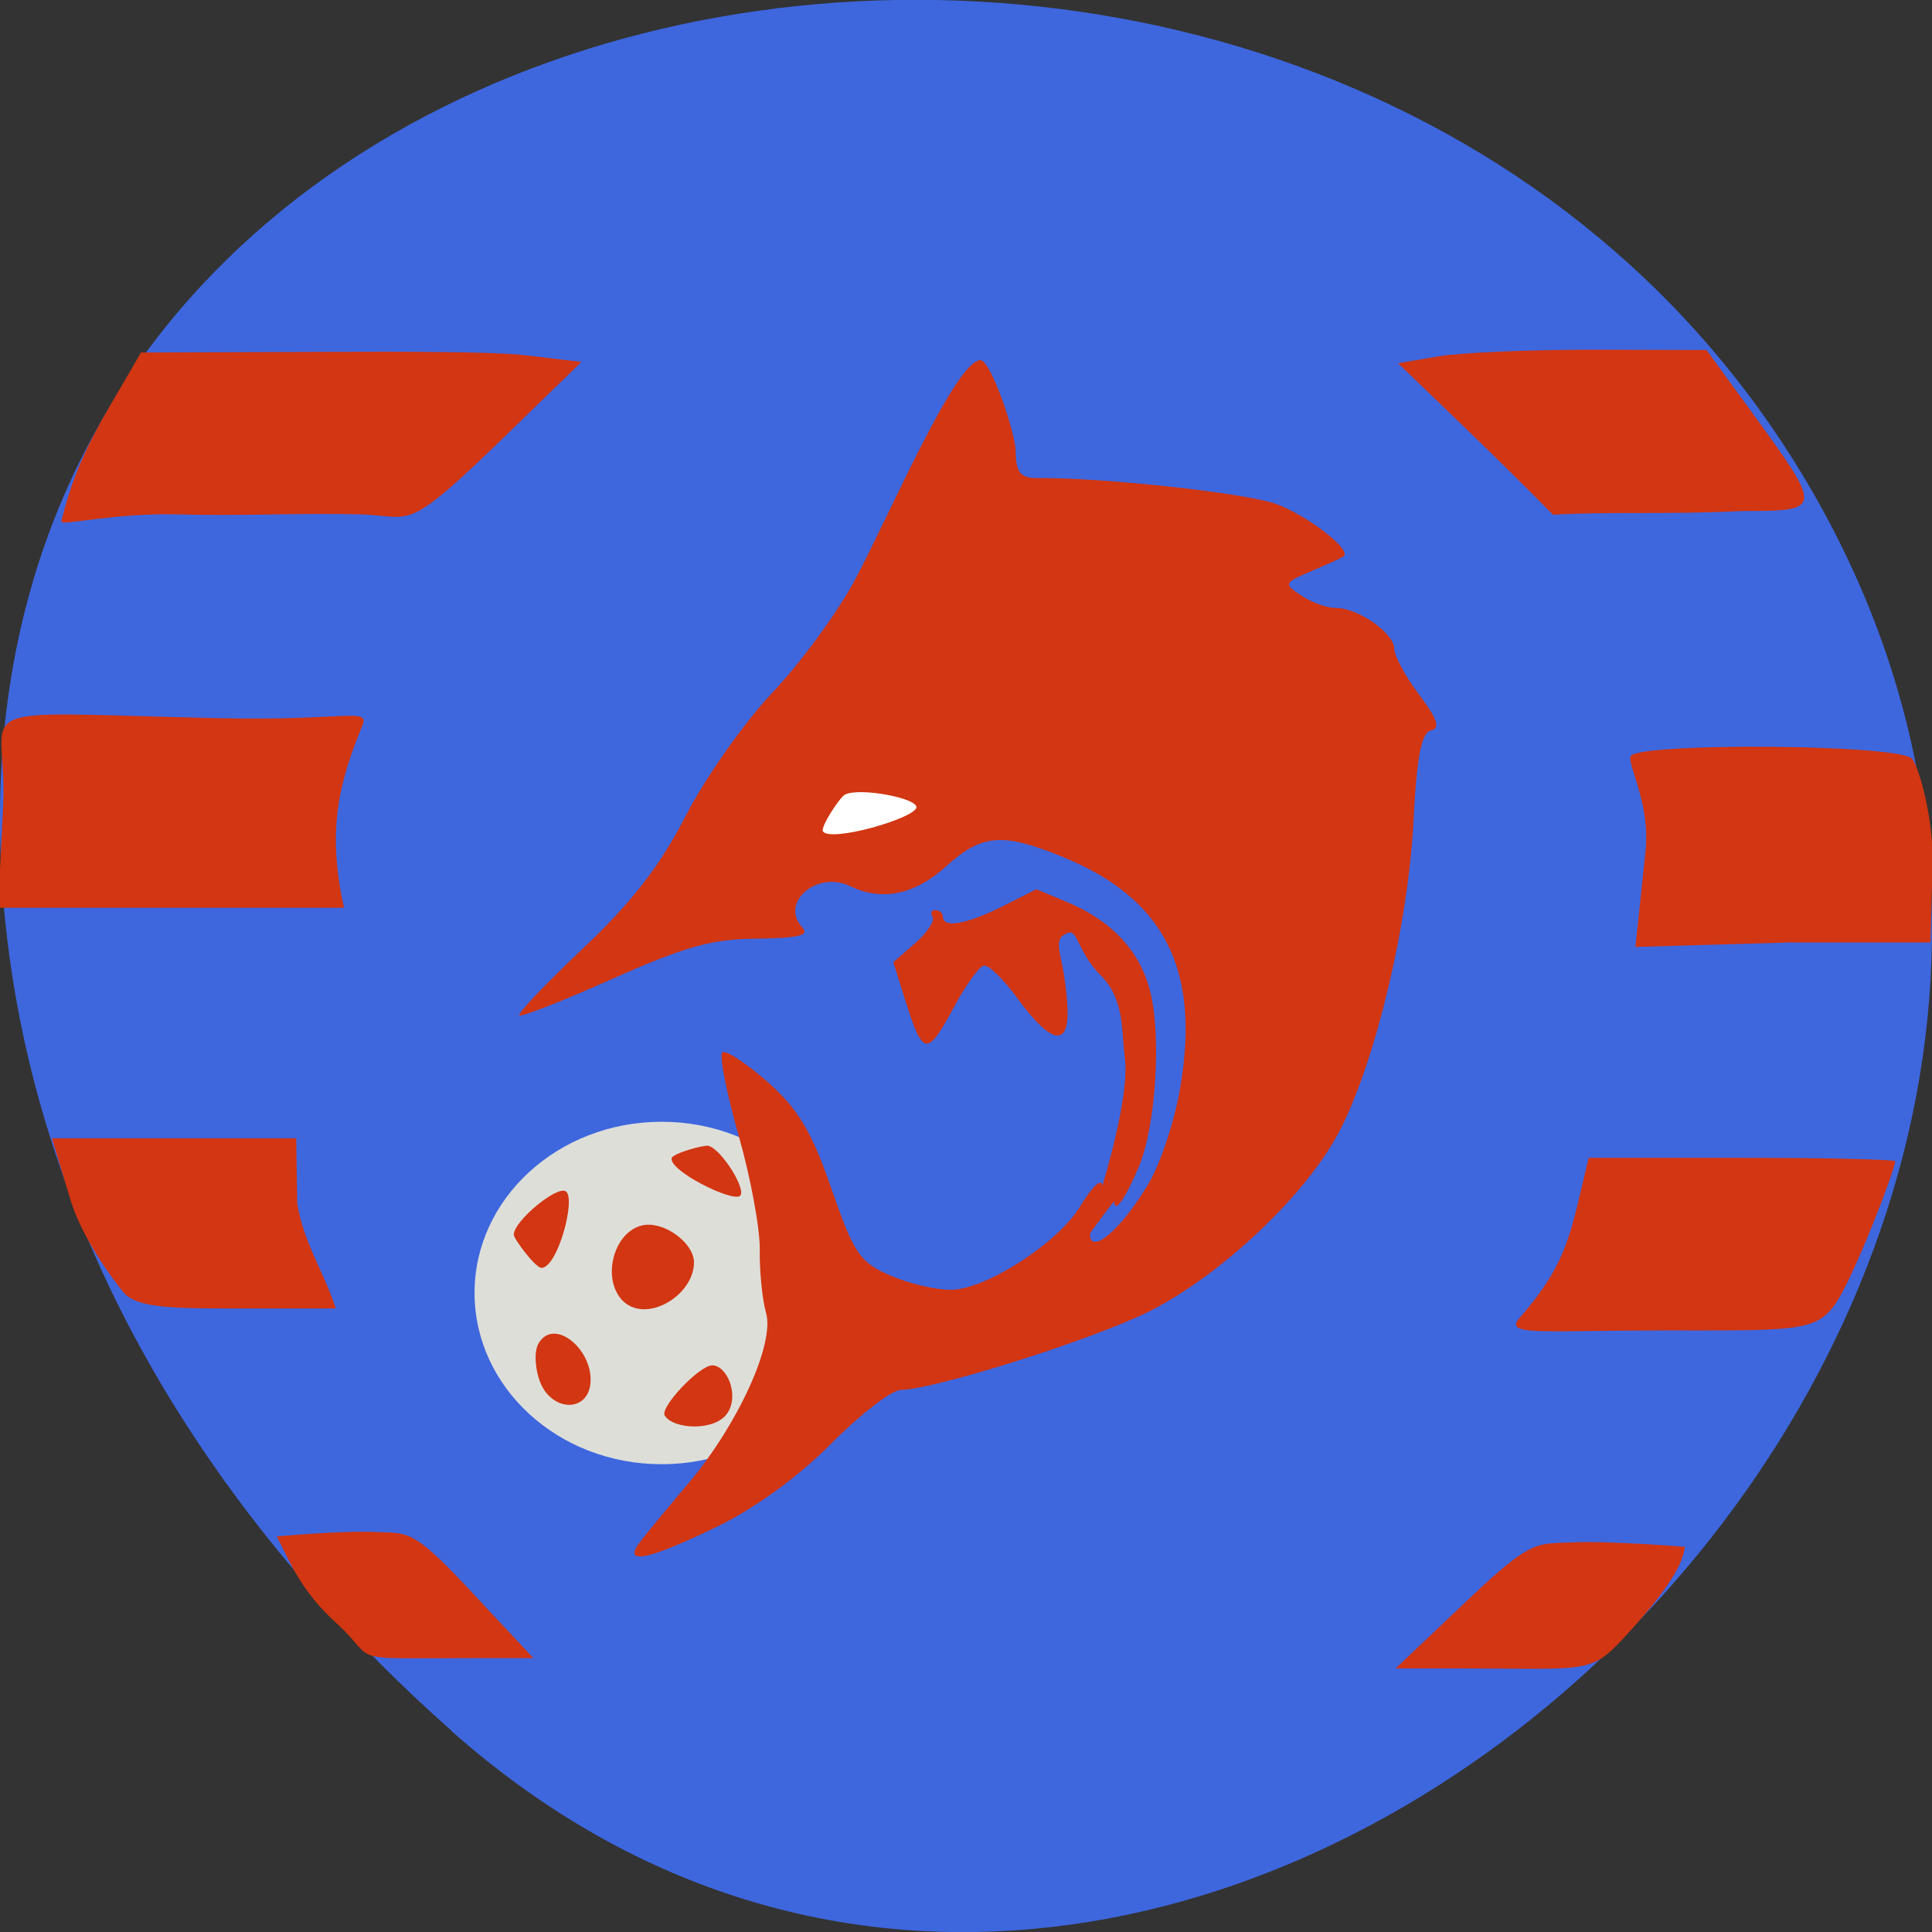 <svg xmlns="http://www.w3.org/2000/svg" viewBox="0 0 24 24"><rect x="0" y="0" width="24" height="24" fill="#333333" stroke="none"/><path d="m 5.605 21.5 c 8.926 7.918 22.668 -4.574 17.11 -15.03 c -5.613 -10.57 -24.2 -7.75 -22.621 5.23 c 0.473 3.859 2.598 7.215 5.512 9.797" fill="#3e67de"/><path d="m 10.543 16.06 c 0 1.176 -1.039 2.129 -2.324 2.129 c -1.285 0 -2.324 -0.953 -2.324 -2.129 c 0 -1.172 1.039 -2.125 2.324 -2.125 c 1.285 0 2.324 0.953 2.324 2.125" fill="#deded9"/><g fill="#d23612"><path d="m 7.961 19.14 c 0.086 -0.109 0.355 -0.438 0.602 -0.727 c 0.613 -0.734 1.063 -1.727 0.953 -2.105 c -0.047 -0.164 -0.082 -0.52 -0.078 -0.785 c 0.004 -0.266 -0.117 -0.91 -0.266 -1.43 c -0.148 -0.523 -0.238 -0.98 -0.199 -1.02 c 0.039 -0.035 0.289 0.129 0.559 0.363 c 0.387 0.344 0.551 0.621 0.797 1.332 c 0.281 0.809 0.352 0.914 0.734 1.078 c 0.234 0.102 0.574 0.18 0.758 0.176 c 0.434 -0.008 1.32 -0.582 1.594 -1.031 c 0.254 -0.422 0.371 -0.391 0.199 0.051 c -0.254 0.656 0.195 0.426 0.652 -0.336 c 0.152 -0.254 0.332 -0.801 0.398 -1.211 c 0.246 -1.469 -0.207 -2.344 -1.484 -2.859 c -0.734 -0.297 -0.988 -0.273 -1.43 0.129 c -0.391 0.352 -0.797 0.434 -1.191 0.242 c -0.41 -0.195 -0.875 0.203 -0.594 0.512 c 0.094 0.102 -0.035 0.133 -0.563 0.141 c -0.559 0.004 -0.891 0.098 -1.797 0.5 c -0.609 0.273 -1.129 0.477 -1.152 0.453 c -0.027 -0.023 0.328 -0.395 0.785 -0.828 c 0.602 -0.566 0.961 -1.027 1.281 -1.652 c 0.246 -0.477 0.73 -1.164 1.078 -1.531 c 0.348 -0.367 0.809 -0.996 1.023 -1.398 c 0.418 -0.781 1.246 -2.723 1.559 -2.73 c 0.129 0 0.434 0.898 0.438 1.129 c 0.004 0.273 0.059 0.336 0.273 0.336 c 0.828 -0.008 2.605 0.188 2.969 0.324 c 0.391 0.145 0.941 0.574 0.832 0.648 c -0.027 0.02 -0.207 0.102 -0.402 0.184 c -0.34 0.145 -0.348 0.156 -0.121 0.305 c 0.129 0.086 0.316 0.152 0.422 0.152 c 0.273 -0.004 0.727 0.309 0.73 0.504 c 0 0.09 0.141 0.352 0.309 0.574 c 0.23 0.305 0.266 0.418 0.145 0.445 c -0.117 0.027 -0.176 0.336 -0.215 1.121 c -0.063 1.277 -0.473 2.996 -0.918 3.852 c -0.406 0.785 -1.453 1.777 -2.348 2.234 c -0.684 0.348 -2.672 0.977 -3.105 0.984 c -0.113 0.004 -0.5 0.301 -0.859 0.664 c -0.406 0.41 -0.949 0.805 -1.414 1.031 c -0.883 0.43 -1.199 0.488 -0.953 0.18"/><path d="m 13.844 14.93 c 0 -0.051 -0.469 0.648 -0.387 0.473 c 0.191 -0.434 0.586 -1.746 0.516 -2.262 c -0.043 -0.336 0 -0.727 -0.301 -1.027 c -0.27 -0.266 -0.289 -0.57 -0.398 -0.527 c -0.133 0.047 -0.145 0.109 -0.086 0.367 c 0.039 0.172 0.07 0.445 0.074 0.605 c 0.008 0.449 -0.211 0.398 -0.602 -0.129 c -0.184 -0.258 -0.383 -0.453 -0.441 -0.434 c -0.059 0.016 -0.215 0.234 -0.352 0.484 c -0.355 0.66 -0.398 0.656 -0.629 -0.078 l -0.141 -0.449 l 0.273 -0.238 c 0.148 -0.129 0.246 -0.277 0.215 -0.324 c -0.031 -0.047 -0.016 -0.086 0.035 -0.086 c 0.051 0 0.094 0.039 0.094 0.086 c 0 0.141 0.297 0.09 0.734 -0.129 l 0.426 -0.215 l 0.375 0.156 c 0.563 0.234 0.914 0.613 1.039 1.113 c 0.141 0.551 0.07 1.668 -0.137 2.168 c -0.164 0.395 -0.309 0.602 -0.309 0.445"/><path d="m 8.258 17.586 c -0.066 -0.102 0.43 -0.625 0.59 -0.625 c 0.18 0 0.34 0.363 0.188 0.594 c -0.152 0.227 -0.668 0.203 -0.777 0.031"/><path d="m 7.688 16.1 c -0.203 -0.297 -0.035 -0.832 0.32 -0.883 c 0.262 -0.035 0.613 0.23 0.613 0.465 c 0 0.434 -0.664 0.809 -0.934 0.418"/><path d="m 6.762 17.27 c -0.102 -0.148 -0.141 -0.445 -0.078 -0.57 c 0.191 -0.359 0.707 0.078 0.648 0.504 c -0.039 0.297 -0.383 0.336 -0.57 0.066"/><path d="m 6.383 15.336 c 0 -0.168 0.543 -0.617 0.648 -0.535 c 0.125 0.094 -0.105 0.949 -0.305 0.949 c -0.074 0 -0.344 -0.359 -0.344 -0.414"/><path d="m 8.801 14.234 c 0.164 0.043 0.488 0.563 0.387 0.625 c -0.113 0.066 -0.883 -0.32 -0.844 -0.473 c 0.016 -0.059 0.406 -0.168 0.457 -0.152"/></g><path d="m 10.496 9.871 c 0.184 -0.094 0.922 0.047 0.887 0.164 c -0.043 0.137 -1.063 0.43 -1.16 0.293 c -0.035 -0.055 0.215 -0.43 0.273 -0.457" fill="#fff"/><g fill="#d23612"><path d="m 19.293 6.395 c -0.684 -0.695 -1.246 -1.227 -1.926 -1.883 l 0.508 -0.086 c 0.281 -0.047 1.145 -0.082 1.918 -0.082 l 1.406 0.004 l 0.566 0.777 c 0.883 1.215 0.883 1.223 -0.129 1.223 c -0.887 0.047 -1.699 0.004 -2.344 0.047"/><path d="m 20.441 10.578 c 0.066 -0.609 -0.25 -1.125 -0.18 -1.191 c 0.172 -0.164 3.305 -0.141 3.488 0.035 c 0.082 0.078 0.273 0.746 0.258 1.313 l -0.027 0.973 h -1.75 l -1.914 0.055"/><path d="m 18.848 16.406 c 0.641 -0.734 0.652 -1.055 0.887 -2.023 h 1.906 c 1.047 0 1.902 0.02 1.902 0.043 c 0 0.094 -0.516 1.453 -0.75 1.781 c -0.242 0.34 -0.52 0.32 -2.121 0.32 c -1.449 0 -1.934 0.066 -1.824 -0.121"/><path d="m 18.262 19.848 c 0.773 -0.734 0.832 -0.668 1.27 -0.688 c 0.473 -0.02 1.398 0.055 1.398 0.055 c -0.023 0.184 -0.141 0.445 -0.66 1.023 c -0.516 0.57 -0.445 0.488 -2.086 0.488 h -0.848"/><path d="m 2.25 6.391 c -0.82 -0.027 -1.488 0.148 -1.488 0.086 c 0.207 -0.871 0.574 -1.359 0.988 -2.098 l 2.242 -0.008 c 0.98 -0.004 2.109 -0.004 2.508 0.039 l 0.723 0.086 l -0.555 0.539 c -1.672 1.637 -1.469 1.383 -2.168 1.355 c -0.785 -0.02 -1.555 0.023 -2.25 0"/><path d="m 0.039 10.02 c 0.066 -1.324 -0.648 -1.172 2.699 -1.098 c 1.566 0.035 1.871 -0.145 1.758 0.105 c -0.289 0.707 -0.434 1.289 -0.223 2.25 h -4.297"/><path d="m 1.531 16.05 c -0.121 -0.145 -0.508 -0.664 -0.652 -1.133 l -0.234 -0.777 h 3.035 l 0.012 0.805 c 0.078 0.492 0.32 0.828 0.48 1.309 h -1.082 c -0.895 0 -1.383 0.008 -1.559 -0.203"/><path d="m 5.805 19.719 c -0.688 -0.734 -0.738 -0.668 -1.129 -0.688 c -0.418 -0.02 -1.238 0.055 -1.238 0.055 c 0.164 0.309 0.285 0.664 0.75 1.086 c 0.527 0.484 0.051 0.426 1.688 0.426 h 0.75"/></g></svg>